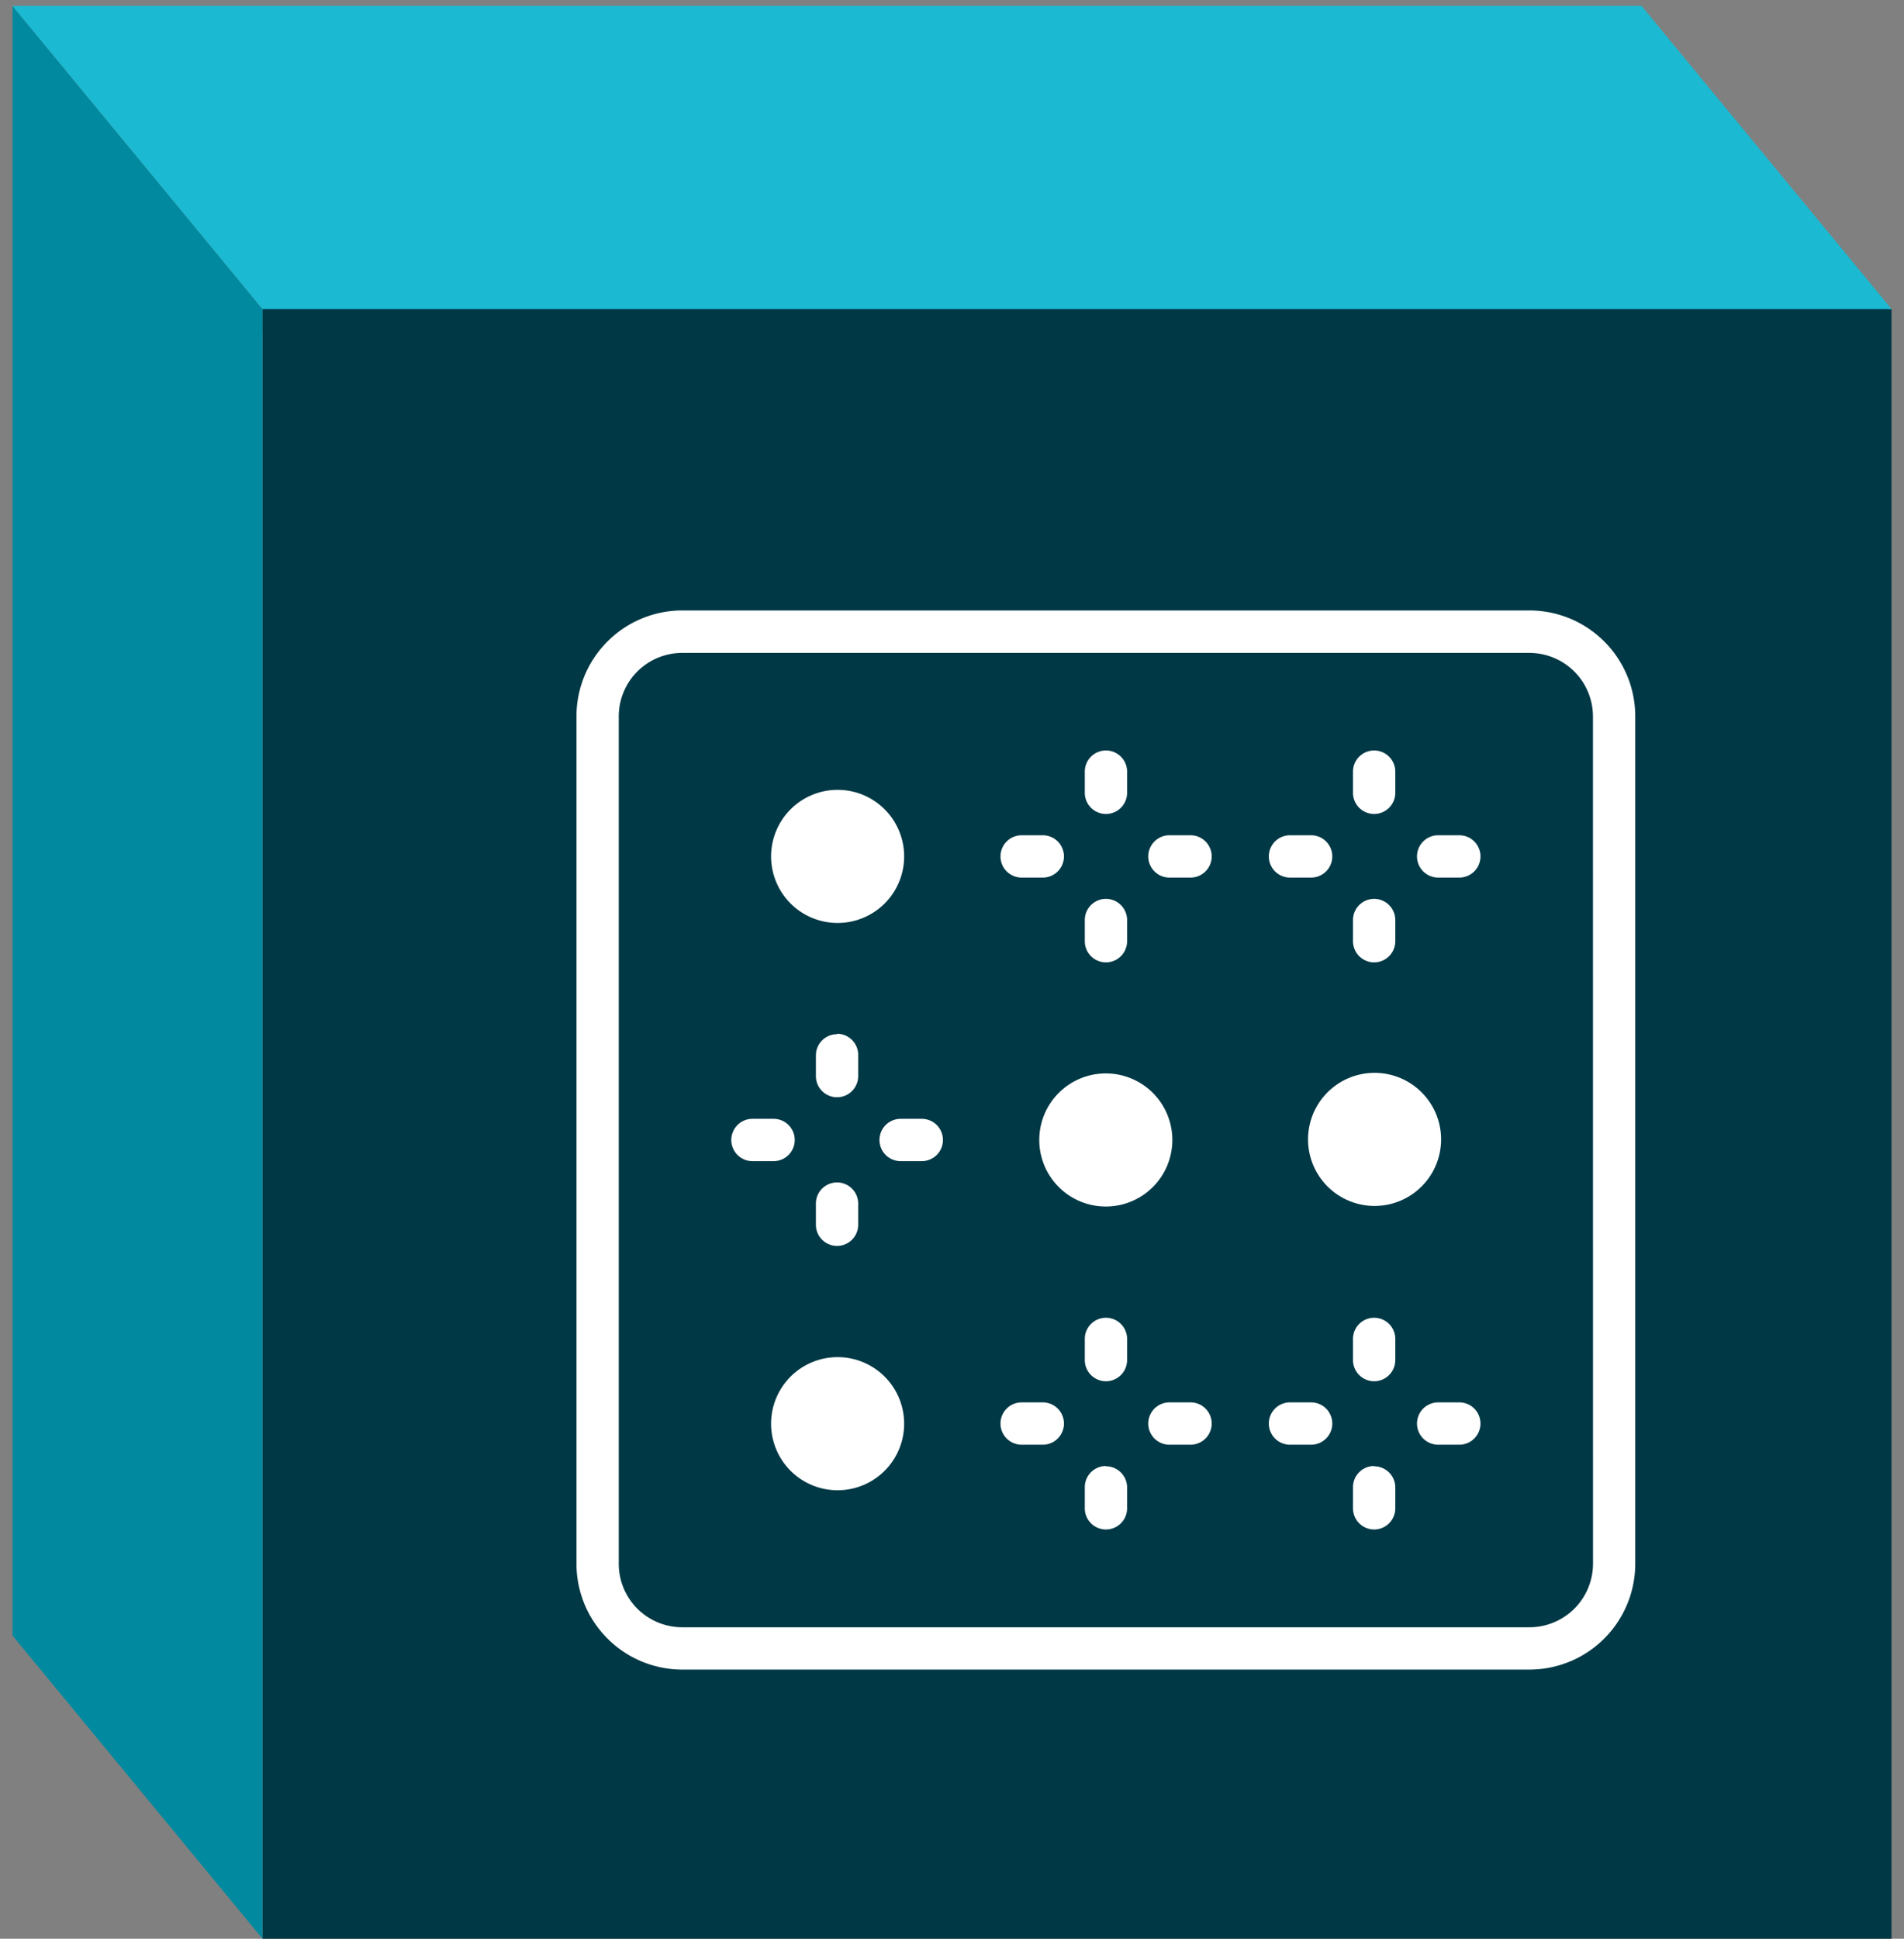 <svg xmlns="http://www.w3.org/2000/svg" width="162.037" height="164.932" viewBox="0 0 162.037 164.932">
  <rect x="0" y="0" width="162.037" height="164.932" fill="#808080" stroke="none"/>
  <g id="Group_3208" data-name="Group 3208" transform="translate(-424.939 -2847.067)">
    <g id="Group_3207" data-name="Group 3207">
      <g id="Group_1883" data-name="Group 1883" transform="translate(426 2847.567)">
        <path id="Path_2813" data-name="Path 2813" d="M0,4.133V0H136.808L138.6,2.342l-8.4,1.791Z" transform="translate(21.277 23.707)" fill="#003145"/>
        <rect id="Rectangle_568" data-name="Rectangle 568" width="138.639" height="138.64" transform="translate(21.277 25.792)" fill="#003845"/>
        <path id="Path_2811" data-name="Path 2811" d="M21.277,164.432,0,138.639V0L21.277,25.792Z" transform="translate(0 0)" fill="#018a9f"/>
        <path id="Path_2812" data-name="Path 2812" d="M21.277,25.792H159.916L138.638,0H0Z" fill="#1bb9d2" stroke="rgba(0,0,0,0)" stroke-width="1"/>
      </g>
      <path id="Path_4409" data-name="Path 4409" d="M2928.785,725.31H2856.7a9.012,9.012,0,0,0-9.012,9.012V806.4a9.012,9.012,0,0,0,9.012,9.012h72.083a9.012,9.012,0,0,0,9.012-9.012V734.322a9.012,9.012,0,0,0-9.012-9.012M2934.2,806.4a5.412,5.412,0,0,1-5.413,5.412H2856.7a5.4,5.4,0,0,1-5.412-5.412V734.322a5.4,5.4,0,0,1,5.412-5.4h72.083a5.413,5.413,0,0,1,5.413,5.4Z" transform="translate(-2373.69 2173.689)" fill="#fff"/>
    </g>
    <path id="Path_4410" data-name="Path 4410" d="M2884.1,734.84a1.8,1.8,0,0,0-1.8,1.8v1.8a1.8,1.8,0,1,0,3.6,0v-1.8a1.8,1.8,0,0,0-1.8-1.8" transform="translate(-2365.041 2176.072)" fill="#fff"/>
    <path id="Path_4411" data-name="Path 4411" d="M2884.1,744.94a1.8,1.8,0,0,0-1.8,1.8v1.8a1.8,1.8,0,1,0,3.6,0v-1.8a1.8,1.8,0,0,0-1.8-1.8" transform="translate(-2365.041 2178.596)" fill="#fff"/>
    <path id="Path_4412" data-name="Path 4412" d="M2880.122,740.61h-1.762a1.8,1.8,0,0,0,0,3.6h1.8a1.8,1.8,0,1,0,0-3.6" transform="translate(-2366.475 2177.514)" fill="#fff"/>
    <path id="Path_4413" data-name="Path 4413" d="M2890.22,740.61h-1.8a1.8,1.8,0,0,0,0,3.6h1.8a1.8,1.8,0,0,0,0-3.6" transform="translate(-2363.961 2177.514)" fill="#fff"/>
    <path id="Path_4414" data-name="Path 4414" d="M2902.36,734.84a1.8,1.8,0,0,0-1.8,1.8v1.8a1.8,1.8,0,1,0,3.6,0v-1.8a1.8,1.8,0,0,0-1.8-1.8" transform="translate(-2360.477 2176.072)" fill="#fff"/>
    <path id="Path_4415" data-name="Path 4415" d="M2902.36,744.94a1.8,1.8,0,0,0-1.8,1.8v1.8a1.8,1.8,0,1,0,3.6,0v-1.8a1.8,1.8,0,0,0-1.8-1.8" transform="translate(-2360.477 2178.596)" fill="#fff"/>
    <path id="Path_4416" data-name="Path 4416" d="M2898.43,740.61h-1.8a1.8,1.8,0,0,0,0,3.6h1.8a1.8,1.8,0,0,0,0-3.6" transform="translate(-2361.909 2177.514)" fill="#fff"/>
    <path id="Path_4417" data-name="Path 4417" d="M2908.52,740.61h-1.8a1.8,1.8,0,0,0,0,3.6h1.8a1.8,1.8,0,0,0,0-3.6" transform="translate(-2359.388 2177.514)" fill="#fff"/>
    <path id="Path_4418" data-name="Path 4418" d="M2865.79,754.158a1.8,1.8,0,0,0-1.8,1.8v1.762a1.8,1.8,0,1,0,3.6,0v-1.8a1.8,1.8,0,0,0-1.8-1.8" transform="translate(-2369.616 2180.891)" fill="#fff"/>
    <path id="Path_4419" data-name="Path 4419" d="M2865.79,764.24a1.8,1.8,0,0,0-1.8,1.8v1.8a1.8,1.8,0,1,0,3.6,0v-1.8a1.8,1.8,0,0,0-1.8-1.8" transform="translate(-2369.616 2183.419)" fill="#fff"/>
    <path id="Path_4420" data-name="Path 4420" d="M2861.83,759.91h-1.8a1.8,1.8,0,0,0,0,3.6h1.8a1.8,1.8,0,0,0,0-3.6" transform="translate(-2371.056 2182.337)" fill="#fff"/>
    <path id="Path_4421" data-name="Path 4421" d="M2871.92,759.91h-1.8a1.8,1.8,0,0,0,0,3.6h1.8a1.8,1.8,0,0,0,0-3.6" transform="translate(-2368.534 2182.337)" fill="#fff"/>
    <path id="Path_4422" data-name="Path 4422" d="M2884.1,773.45a1.8,1.8,0,0,0-1.8,1.8v1.8a1.8,1.8,0,1,0,3.6,0v-1.8a1.8,1.8,0,0,0-1.8-1.8" transform="translate(-2365.041 2185.721)" fill="#fff"/>
    <path id="Path_4423" data-name="Path 4423" d="M2884.1,783.54a1.8,1.8,0,0,0-1.8,1.8v1.8a1.8,1.8,0,1,0,3.6,0v-1.775a1.8,1.8,0,0,0-1.8-1.8" transform="translate(-2365.041 2188.242)" fill="#fff"/>
    <path id="Path_4424" data-name="Path 4424" d="M2880.122,779.21h-1.762a1.8,1.8,0,0,0,0,3.6h1.8a1.8,1.8,0,1,0,0-3.6" transform="translate(-2366.475 2187.16)" fill="#fff"/>
    <path id="Path_4425" data-name="Path 4425" d="M2890.22,779.21h-1.8a1.8,1.8,0,0,0,0,3.6h1.8a1.8,1.8,0,0,0,0-3.6" transform="translate(-2363.961 2187.16)" fill="#fff"/>
    <path id="Path_4426" data-name="Path 4426" d="M2902.36,773.45a1.8,1.8,0,0,0-1.8,1.8v1.8a1.8,1.8,0,1,0,3.6,0v-1.8a1.8,1.8,0,0,0-1.8-1.8" transform="translate(-2360.477 2185.721)" fill="#fff"/>
    <path id="Path_4427" data-name="Path 4427" d="M2902.36,783.54a1.8,1.8,0,0,0-1.8,1.8v1.8a1.8,1.8,0,1,0,3.6,0v-1.775a1.8,1.8,0,0,0-1.8-1.8" transform="translate(-2360.477 2188.242)" fill="#fff"/>
    <path id="Path_4428" data-name="Path 4428" d="M2898.43,779.21h-1.8a1.8,1.8,0,0,0,0,3.6h1.8a1.8,1.8,0,0,0,0-3.6" transform="translate(-2361.909 2187.16)" fill="#fff"/>
    <path id="Path_4429" data-name="Path 4429" d="M2908.52,779.21h-1.8a1.8,1.8,0,0,0,0,3.6h1.8a1.8,1.8,0,0,0,0-3.6" transform="translate(-2359.388 2187.16)" fill="#fff"/>
    <path id="Path_4430" data-name="Path 4430" d="M2872.264,743.182a5.662,5.662,0,1,1-5.662-5.662,5.662,5.662,0,0,1,5.662,5.662" transform="translate(-2370.379 2176.741)" fill="#fff"/>
    <path id="Path_4431" data-name="Path 4431" d="M2890.524,762.482a5.662,5.662,0,1,1-5.662-5.662,5.662,5.662,0,0,1,5.662,5.662" transform="translate(-2365.815 2181.564)" fill="#fff"/>
    <path id="Path_4432" data-name="Path 4432" d="M2908.824,762.442a5.662,5.662,0,1,1-5.662-5.662,5.662,5.662,0,0,1,5.662,5.662" transform="translate(-2361.242 2181.555)" fill="#fff"/>
    <path id="Path_4433" data-name="Path 4433" d="M2872.264,781.792a5.662,5.662,0,1,1-5.662-5.662,5.662,5.662,0,0,1,5.662,5.662" transform="translate(-2370.379 2186.391)" fill="#fff"/>
  </g>
</svg>
